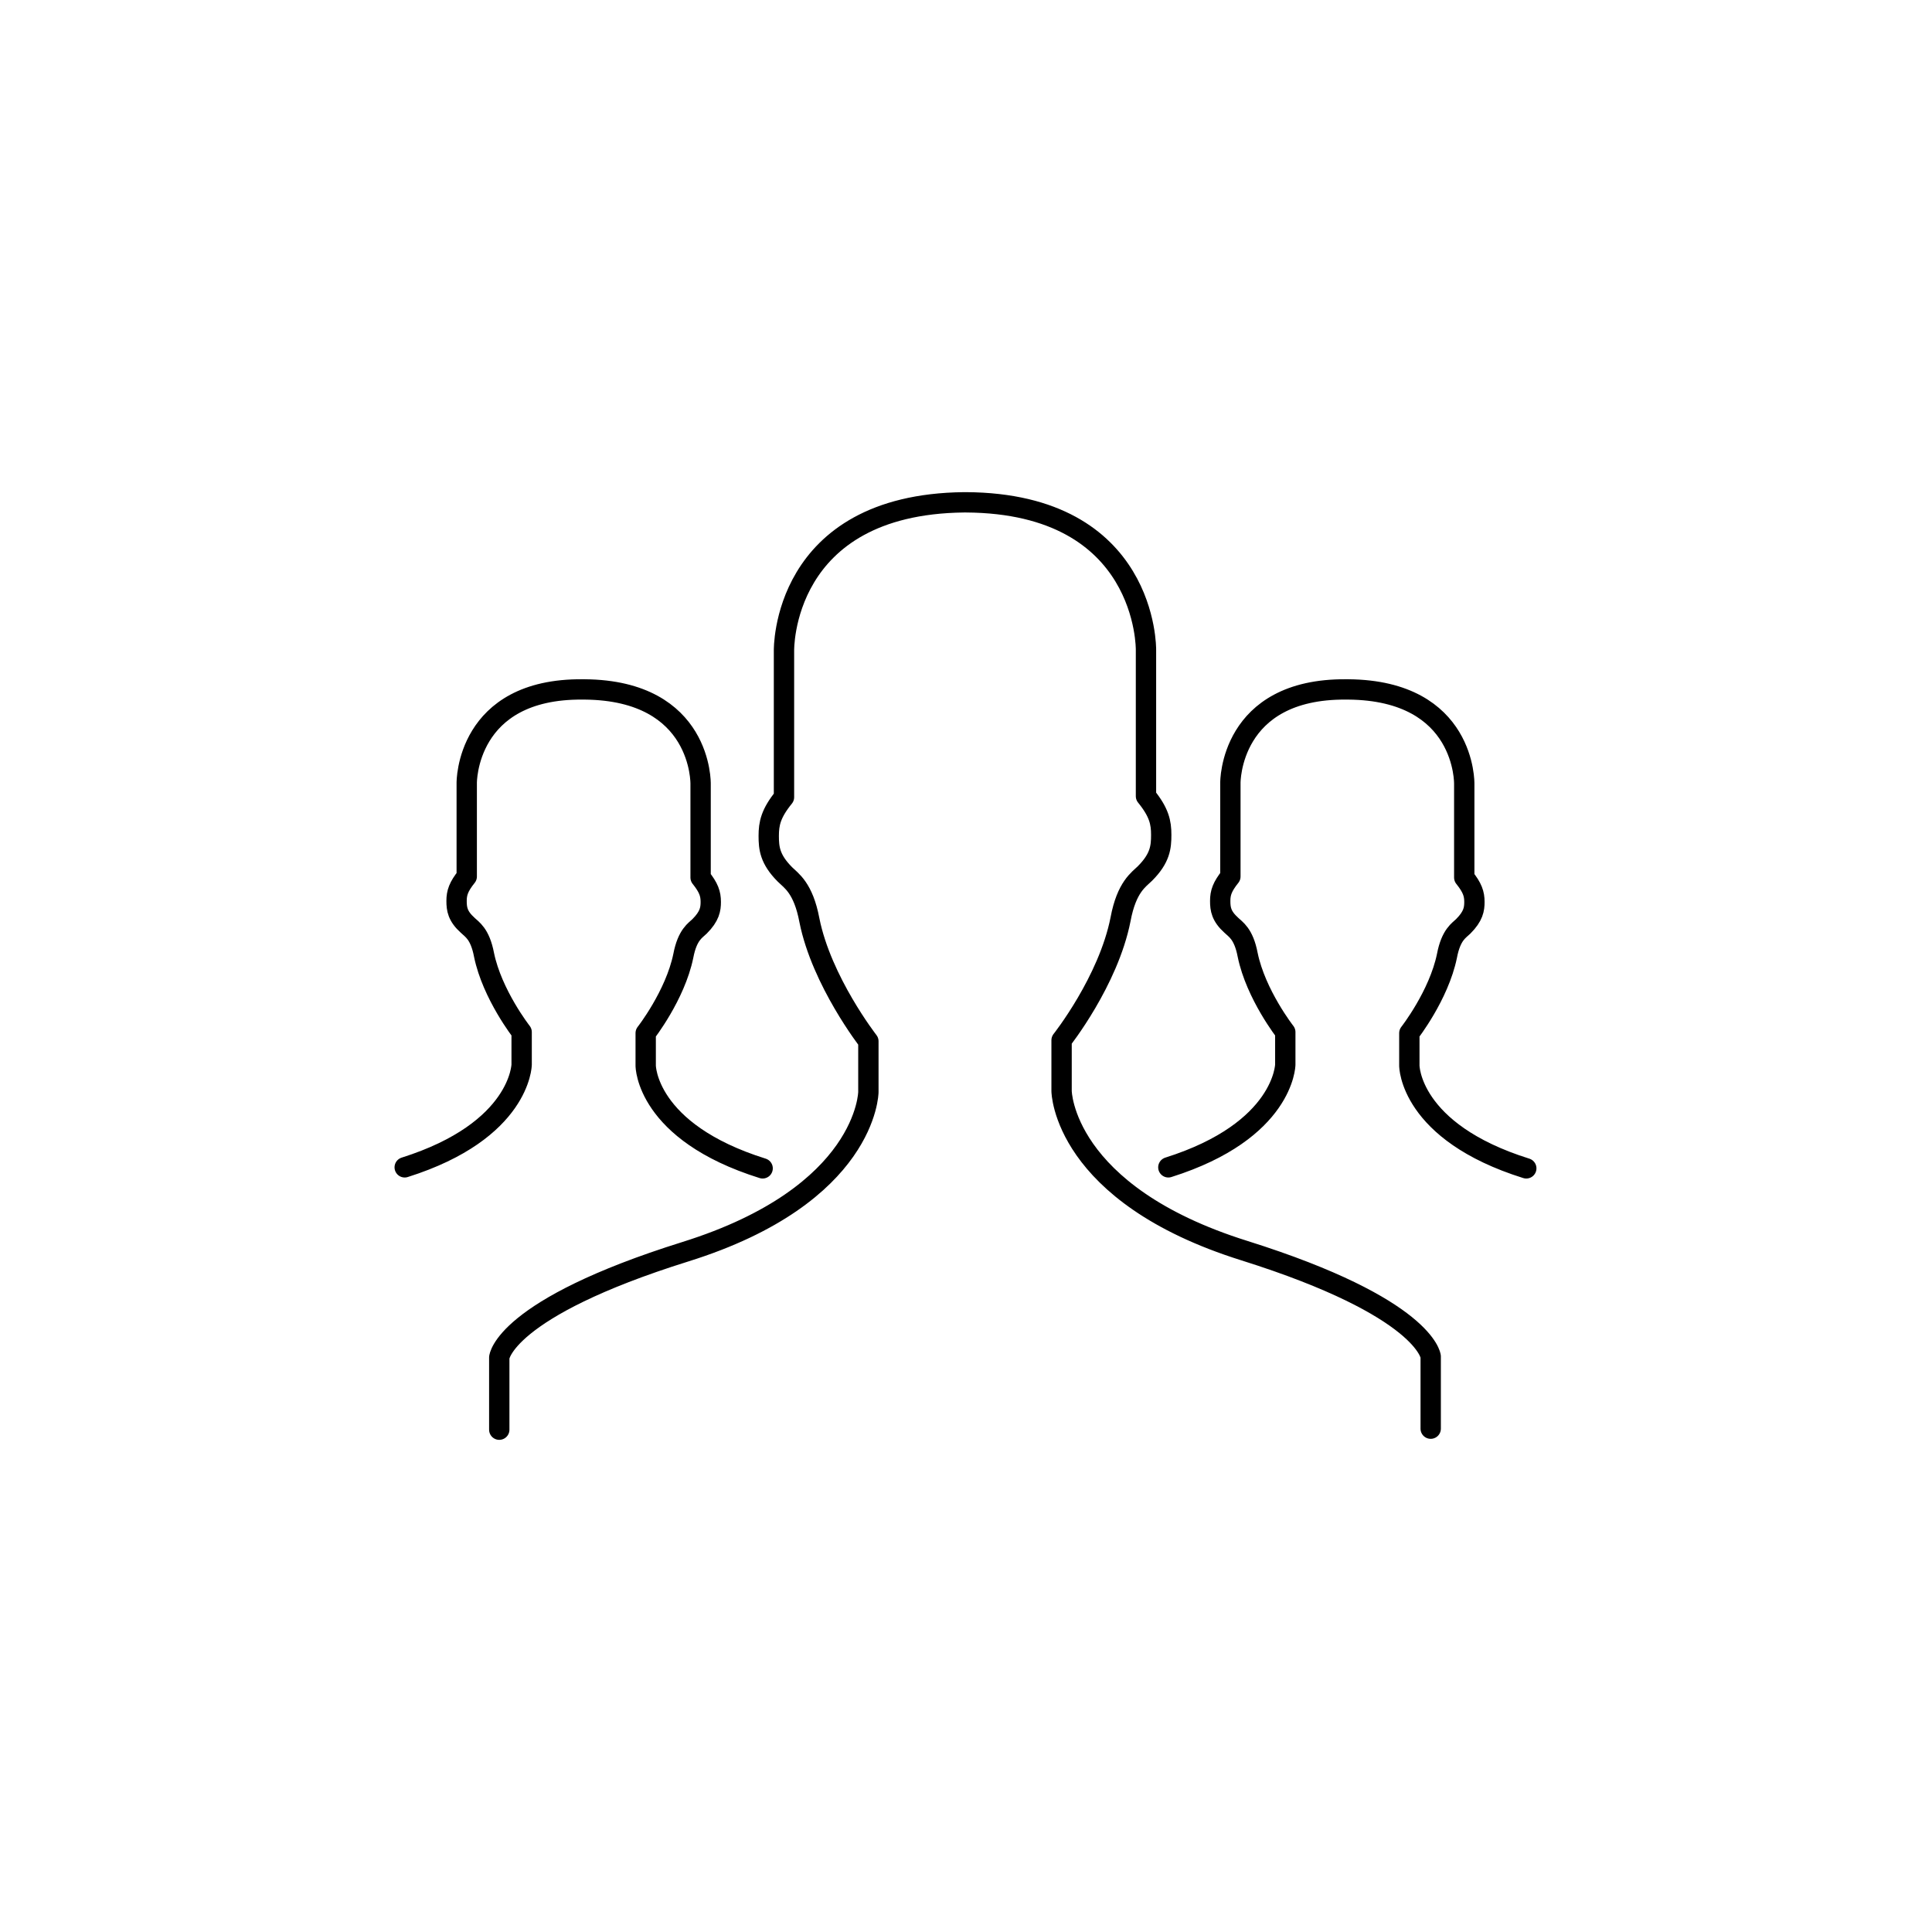 <?xml version="1.0" encoding="utf-8"?>
<!-- Generator: Adobe Illustrator 19.2.1, SVG Export Plug-In . SVG Version: 6.00 Build 0)  -->
<svg version="1.1" id="Calque_1" xmlns="http://www.w3.org/2000/svg" xmlns:xlink="http://www.w3.org/1999/xlink" x="0px" y="0px"
	 viewBox="0 0 190 190" style="enable-background:new 0 0 190 190;" xml:space="preserve">
	<path class="st0" d="M140.7,140.5v-7.1c0,0-0.5-4.8-18.3-10.4c-17.9-5.6-18-15.7-18-15.7v-5c0,0,4.6-5.8,5.8-11.9
		c0.6-3.2,1.8-3.9,2.4-4.5c1.5-1.5,1.6-2.6,1.6-3.8c0-1.2-0.2-2.2-1.5-3.8l0-14.4c0,0,0.2-14.4-17.7-14.5l0,0c0,0-0.1,0-0.1,0
		c0,0-0.1,0-0.1,0l0,0C76.8,49.6,77.1,64,77.1,64l0,14.4c-1.3,1.6-1.5,2.6-1.5,3.8c0,1.2,0.1,2.3,1.6,3.8c0.6,0.6,1.8,1.3,2.4,4.5
		c1.2,6,5.8,11.9,5.8,11.9v5c0,0-0.1,10.1-18,15.7c-17.9,5.6-18.3,10.4-18.3,10.4v7.1" style="fill-rule:evenodd;clip-rule:evenodd;fill:none;stroke:currentColor;stroke-width:2;stroke-linecap:round;stroke-linejoin:round;stroke-miterlimit:10;"/>
	<path class="st0" d="M75,114.9c-11.5-3.6-11.5-10.1-11.5-10.1v-3.2c0,0,2.9-3.7,3.7-7.6c0.4-2.1,1.2-2.5,1.6-2.9
		c1-1,1.1-1.7,1.1-2.4c0-0.8-0.2-1.4-1-2.4l0-9.2c0,0,0.2-9.2-11.4-9.3l0,0c0,0,0,0-0.1,0c0,0,0,0-0.1,0l0,0
		C45.8,67.7,45.9,77,45.9,77l0,9.2c-0.8,1-1,1.6-1,2.4c0,0.8,0.1,1.5,1.1,2.4c0.4,0.4,1.2,0.8,1.6,2.9c0.8,3.9,3.7,7.6,3.7,7.6v3.2
		c0,0-0.1,6.5-11.5,10.1" style="fill-rule:evenodd;clip-rule:evenodd;fill:none;stroke:currentColor;stroke-width:2;stroke-linecap:round;stroke-linejoin:round;stroke-miterlimit:10;"/>
	<path class="st0" d="M150.1,114.9c-11.5-3.6-11.5-10.1-11.5-10.1v-3.2c0,0,2.9-3.7,3.7-7.6c0.4-2.1,1.2-2.5,1.6-2.9
		c1-1,1.1-1.7,1.1-2.4c0-0.8-0.2-1.4-1-2.4l0-9.2c0,0,0.2-9.2-11.4-9.3l0,0c0,0,0,0-0.1,0c0,0,0,0-0.1,0l0,0
		C120.9,67.7,121,77,121,77l0,9.2c-0.8,1-1,1.6-1,2.4c0,0.8,0.1,1.5,1.1,2.4c0.4,0.4,1.2,0.8,1.6,2.9c0.8,3.9,3.7,7.6,3.7,7.6v3.2
		c0,0-0.1,6.5-11.5,10.1" style="fill-rule:evenodd;clip-rule:evenodd;fill:none;stroke:currentColor;stroke-width:2;stroke-linecap:round;stroke-linejoin:round;stroke-miterlimit:10;"/>
</svg>

